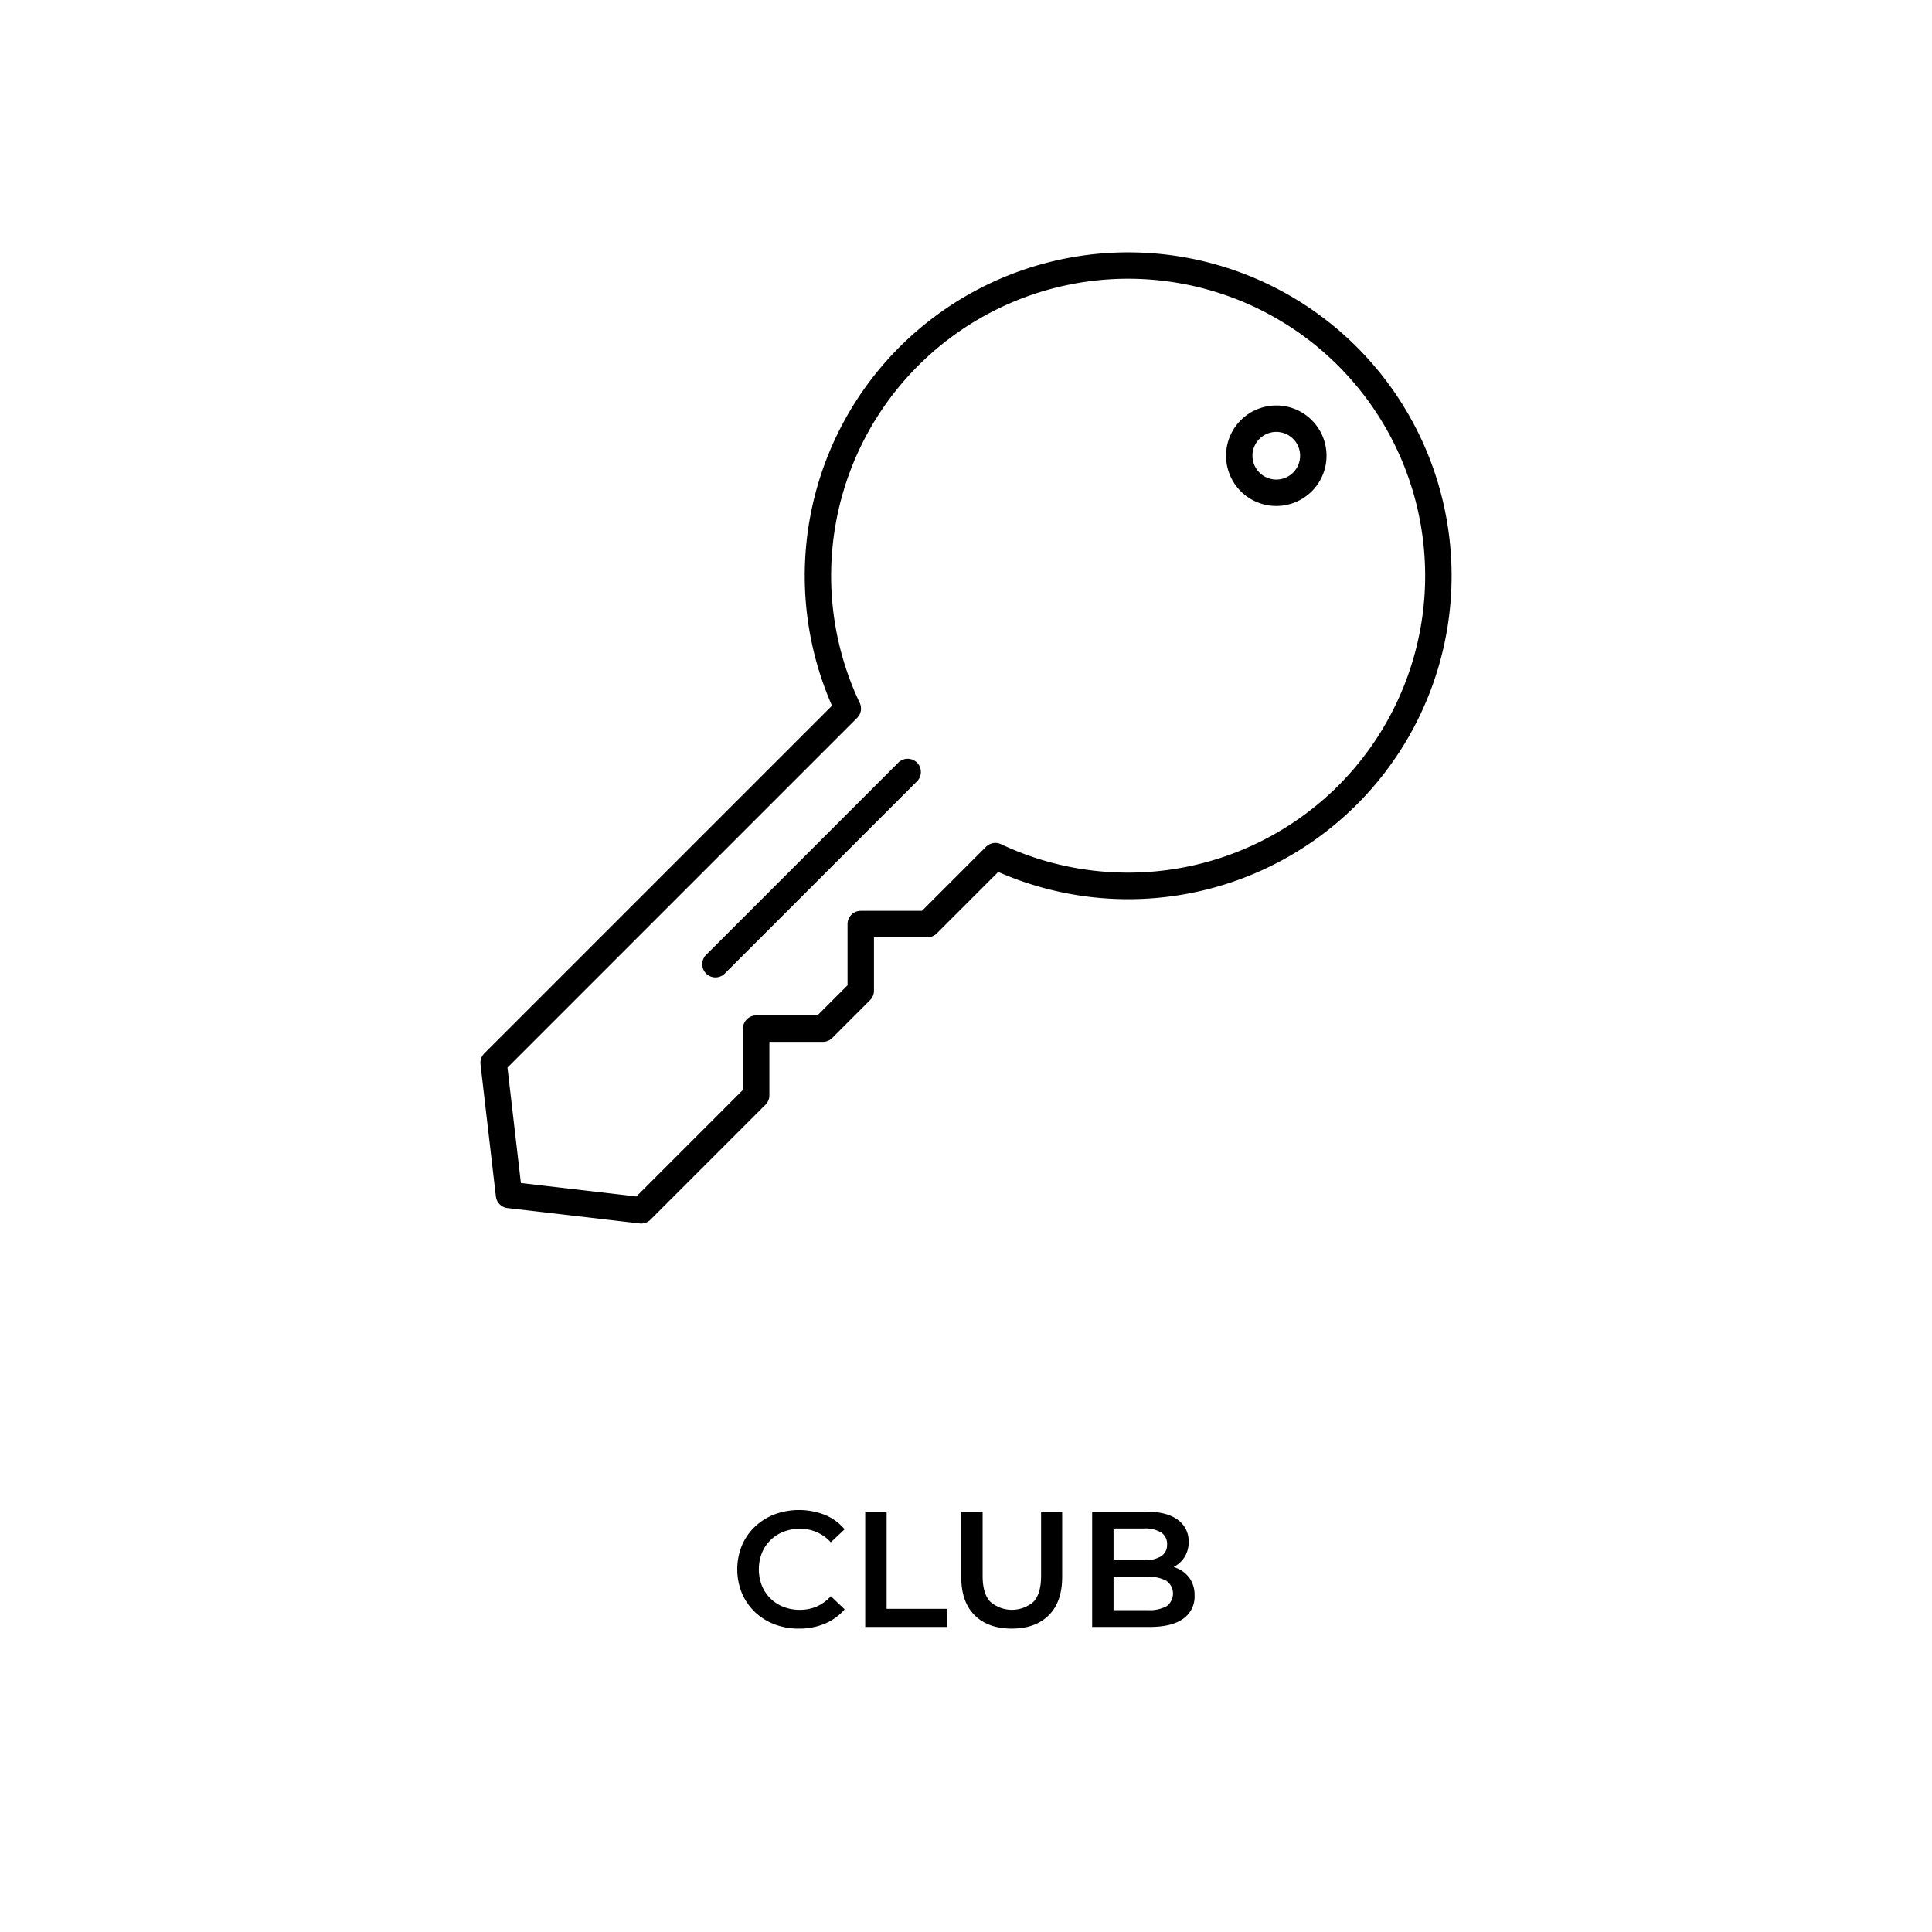 <svg id="Layer_4" data-name="Layer 4" xmlns="http://www.w3.org/2000/svg" viewBox="0 0 512 512"><path d="M204.175,408.159a10.177,10.177,0,0,1,3.447-2.225,11.822,11.822,0,0,1,4.387-.786,10.738,10.738,0,0,1,8.161,3.579l3.666-3.448a13.58,13.58,0,0,0-5.237-3.819,18.877,18.877,0,0,0-13.355-.131,15.737,15.737,0,0,0-5.193,3.274,14.77,14.77,0,0,0-3.448,5,16.771,16.771,0,0,0,0,12.569,14.929,14.929,0,0,0,3.425,5,15.426,15.426,0,0,0,5.194,3.273A17.809,17.809,0,0,0,211.7,431.6a17.554,17.554,0,0,0,6.9-1.31,13.968,13.968,0,0,0,5.237-3.8L220.17,423a10.853,10.853,0,0,1-3.71,2.728,11.023,11.023,0,0,1-4.451.894,11.842,11.842,0,0,1-4.387-.785,10.082,10.082,0,0,1-5.717-5.63,11.972,11.972,0,0,1,0-8.642A10.113,10.113,0,0,1,204.175,408.159Z"/><polygon points="234.964 400.609 229.291 400.609 229.291 431.159 250.938 431.159 250.938 426.358 234.964 426.358 234.964 400.609"/><path d="M275.9,417.63q0,4.713-2.006,6.852a8.743,8.743,0,0,1-11.457,0q-2.029-2.137-2.03-6.852V400.609h-5.673v17.24q0,6.677,3.557,10.212t9.842,3.535q6.24,0,9.8-3.535t3.556-10.212v-17.24H275.9Z"/><path d="M312.125,415.688a9.66,9.66,0,0,0-1.09-.419,7.564,7.564,0,0,0,2.835-2.548,7.41,7.41,0,0,0,1.135-4.168,6.865,6.865,0,0,0-2.88-5.783q-2.881-2.161-8.38-2.161H289.431v30.55h15.187q5.934,0,8.947-2.181a7.118,7.118,0,0,0,3.011-6.111,7.818,7.818,0,0,0-1.2-4.451A7.663,7.663,0,0,0,312.125,415.688Zm-8.991-10.627a8.3,8.3,0,0,1,4.561,1.047,3.553,3.553,0,0,1,1.593,3.186,3.513,3.513,0,0,1-1.593,3.143,8.3,8.3,0,0,1-4.561,1.047H295.1v-8.423Zm6.023,20.6a9.392,9.392,0,0,1-4.888,1.048H295.1v-8.816h9.165a9.24,9.24,0,0,1,4.888,1.069,4.147,4.147,0,0,1,0,6.7Z"/><path d="M298.98,66.876a85.715,85.715,0,0,0-78.493,120.145L128.338,279.17a3.5,3.5,0,0,0-1,2.879l4.076,35.03a3.5,3.5,0,0,0,3.072,3.072l35.03,4.076a3.647,3.647,0,0,0,.4.023,3.5,3.5,0,0,0,2.475-1.025l30.476-30.476a3.5,3.5,0,0,0,1.025-2.475V276.1H218.07a3.5,3.5,0,0,0,2.475-1.026l10.038-10.039a3.5,3.5,0,0,0,1.025-2.474V248.384h14.177a3.5,3.5,0,0,0,2.475-1.026l16.282-16.281a85.711,85.711,0,1,0,34.438-164.2Zm55.655,141.361a78.887,78.887,0,0,1-89.353,15.485,3.5,3.5,0,0,0-3.973.688l-16.974,16.974H228.108a3.5,3.5,0,0,0-3.5,3.5v16.225l-7.988,7.99H200.394a3.5,3.5,0,0,0-3.5,3.5v16.225l-28.253,28.254-30.6-3.559-3.56-30.6,92.669-92.668a3.5,3.5,0,0,0,.688-3.973,78.711,78.711,0,1,1,126.793,21.956Z"/><path d="M238.092,202.085,187.127,253.05A3.5,3.5,0,0,0,192.078,258l50.964-50.965a3.5,3.5,0,0,0-4.95-4.949Z"/><path d="M338.231,107.461a13.314,13.314,0,1,0,9.414,3.9A13.227,13.227,0,0,0,338.231,107.461Zm4.464,17.778a6.314,6.314,0,1,1,0-8.928A6.322,6.322,0,0,1,342.7,125.239Z"/></svg>
